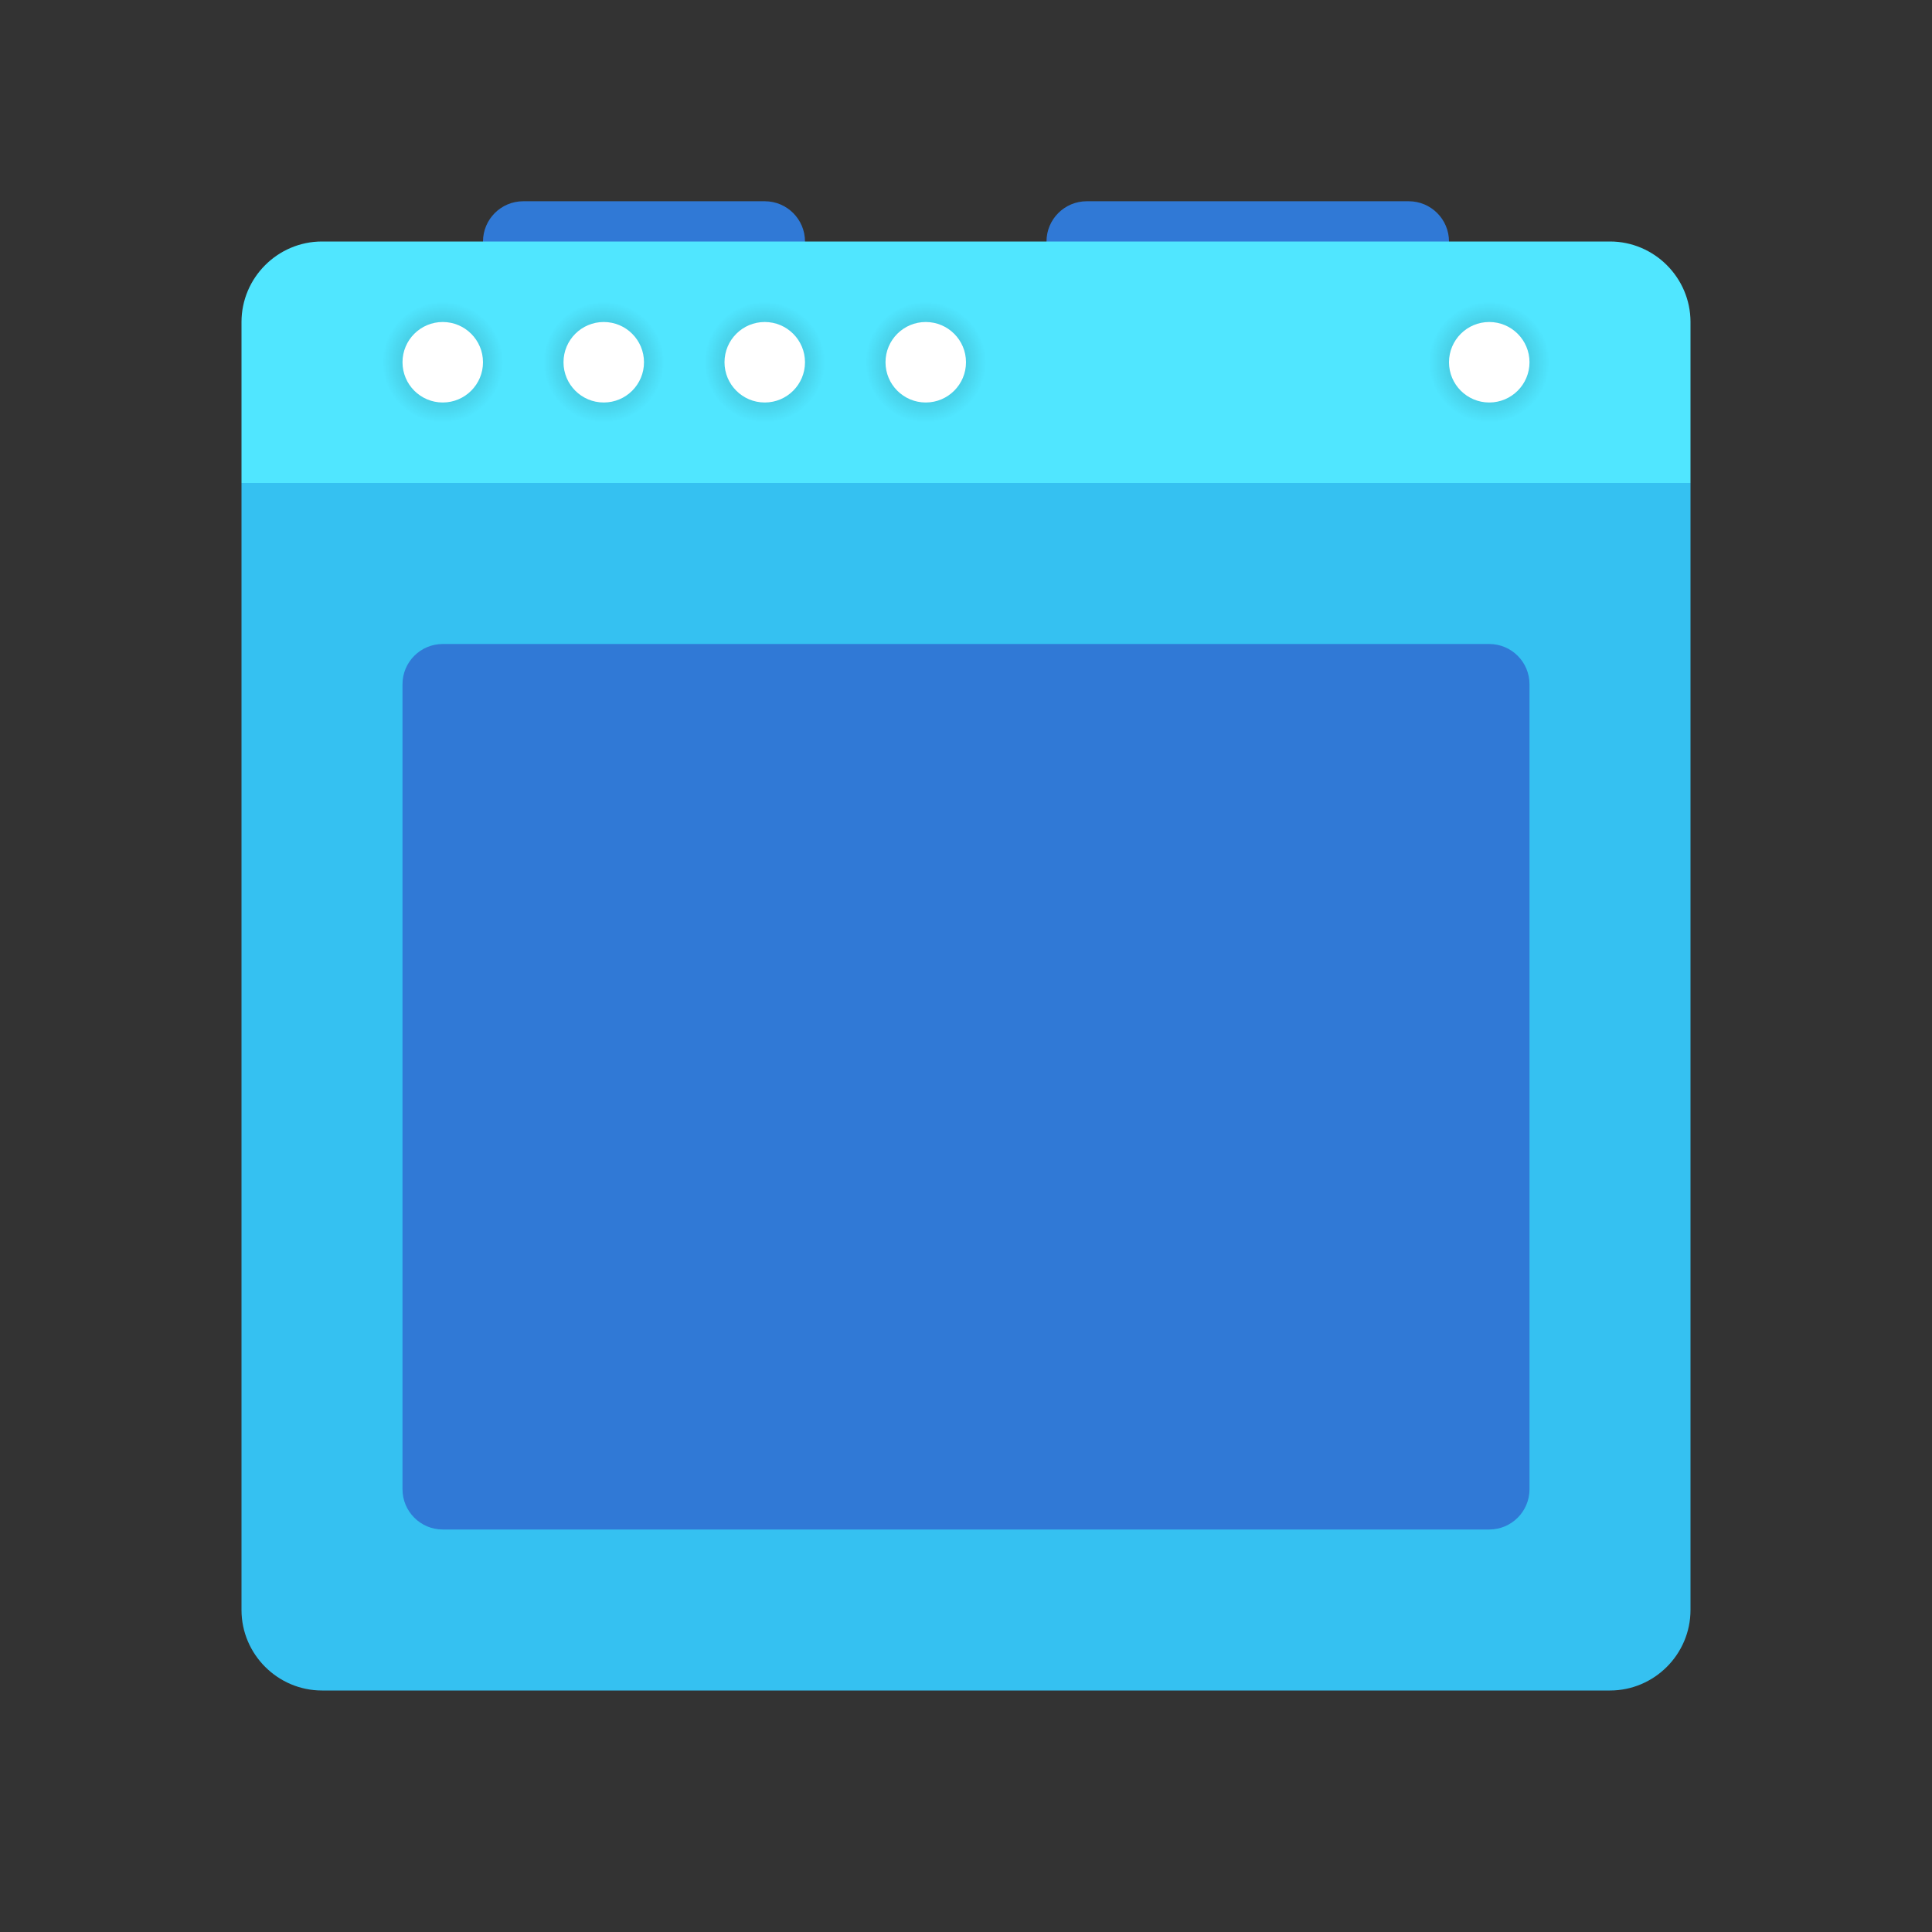 <svg xmlns="http://www.w3.org/2000/svg" viewBox="0 0 48 48" width="100px" height="100px"><rect x="0" y="0" width="48" height="48" fill="#333333" stroke="none"/><linearGradient id="dHxg90aBLceQwHETdjX1ia" x1="16" x2="16" y1="-1.768" y2="-1.782" gradientUnits="userSpaceOnUse"><stop offset="0" stop-color="#3079d6"/><stop offset="1" stop-color="#297cd2"/></linearGradient><path fill="url(#dHxg90aBLceQwHETdjX1ia)" d="M20,7h-8V6c0-0.552,0.448-1,1-1h6c0.552,0,1,0.448,1,1V7z"/><linearGradient id="dHxg90aBLceQwHETdjX1ib" x1="31" x2="31" y1="-1.768" y2="-1.782" gradientUnits="userSpaceOnUse"><stop offset="0" stop-color="#3079d6"/><stop offset="1" stop-color="#297cd2"/></linearGradient><path fill="url(#dHxg90aBLceQwHETdjX1ib)" d="M36,7H26V6c0-0.552,0.448-1,1-1h8c0.552,0,1,0.448,1,1V7z"/><path fill="#50e6ff" d="M42,12H6V8c0-1.1,0.9-2,2-2h32c1.1,0,2,0.9,2,2V12z"/><path fill="#35c1f1" d="M40,42H8c-1.1,0-2-0.9-2-2V12h36v28C42,41.1,41.1,42,40,42z"/><radialGradient id="dHxg90aBLceQwHETdjX1ic" cx="15" cy="9" r="1.5" gradientUnits="userSpaceOnUse"><stop offset="0"/><stop offset="1" stop-opacity="0"/></radialGradient><circle cx="15" cy="9" r="1.5" fill="url(#dHxg90aBLceQwHETdjX1ic)" opacity=".3"/><radialGradient id="dHxg90aBLceQwHETdjX1id" cx="11" cy="9" r="1.5" gradientUnits="userSpaceOnUse"><stop offset="0"/><stop offset="1" stop-opacity="0"/></radialGradient><circle cx="11" cy="9" r="1.5" fill="url(#dHxg90aBLceQwHETdjX1id)" opacity=".3"/><circle cx="15" cy="9" r="1" fill="#fff"/><radialGradient id="dHxg90aBLceQwHETdjX1ie" cx="19" cy="9" r="1.5" gradientUnits="userSpaceOnUse"><stop offset="0"/><stop offset="1" stop-opacity="0"/></radialGradient><circle cx="19" cy="9" r="1.5" fill="url(#dHxg90aBLceQwHETdjX1ie)" opacity=".3"/><circle cx="19" cy="9" r="1" fill="#fff"/><radialGradient id="dHxg90aBLceQwHETdjX1if" cx="23" cy="9" r="1.5" gradientUnits="userSpaceOnUse"><stop offset="0"/><stop offset="1" stop-opacity="0"/></radialGradient><circle cx="23" cy="9" r="1.5" fill="url(#dHxg90aBLceQwHETdjX1if)" opacity=".3"/><circle cx="23" cy="9" r="1" fill="#fff"/><radialGradient id="dHxg90aBLceQwHETdjX1ig" cx="37" cy="9" r="1.5" gradientUnits="userSpaceOnUse"><stop offset="0"/><stop offset="1" stop-opacity="0"/></radialGradient><circle cx="37" cy="9" r="1.5" fill="url(#dHxg90aBLceQwHETdjX1ig)" opacity=".3"/><circle cx="37" cy="9" r="1" fill="#fff"/><circle cx="11" cy="9" r="1" fill="#fff"/><linearGradient id="dHxg90aBLceQwHETdjX1ih" x1="24" x2="24" y1="-58.447" y2="-58.596" gradientUnits="userSpaceOnUse"><stop offset="0" stop-color="#3079d6"/><stop offset="1" stop-color="#297cd2"/></linearGradient><path fill="url(#dHxg90aBLceQwHETdjX1ih)" d="M37,38H11c-0.552,0-1-0.448-1-1V17c0-0.552,0.448-1,1-1h26c0.552,0,1,0.448,1,1v20	C38,37.552,37.552,38,37,38z"/></svg>